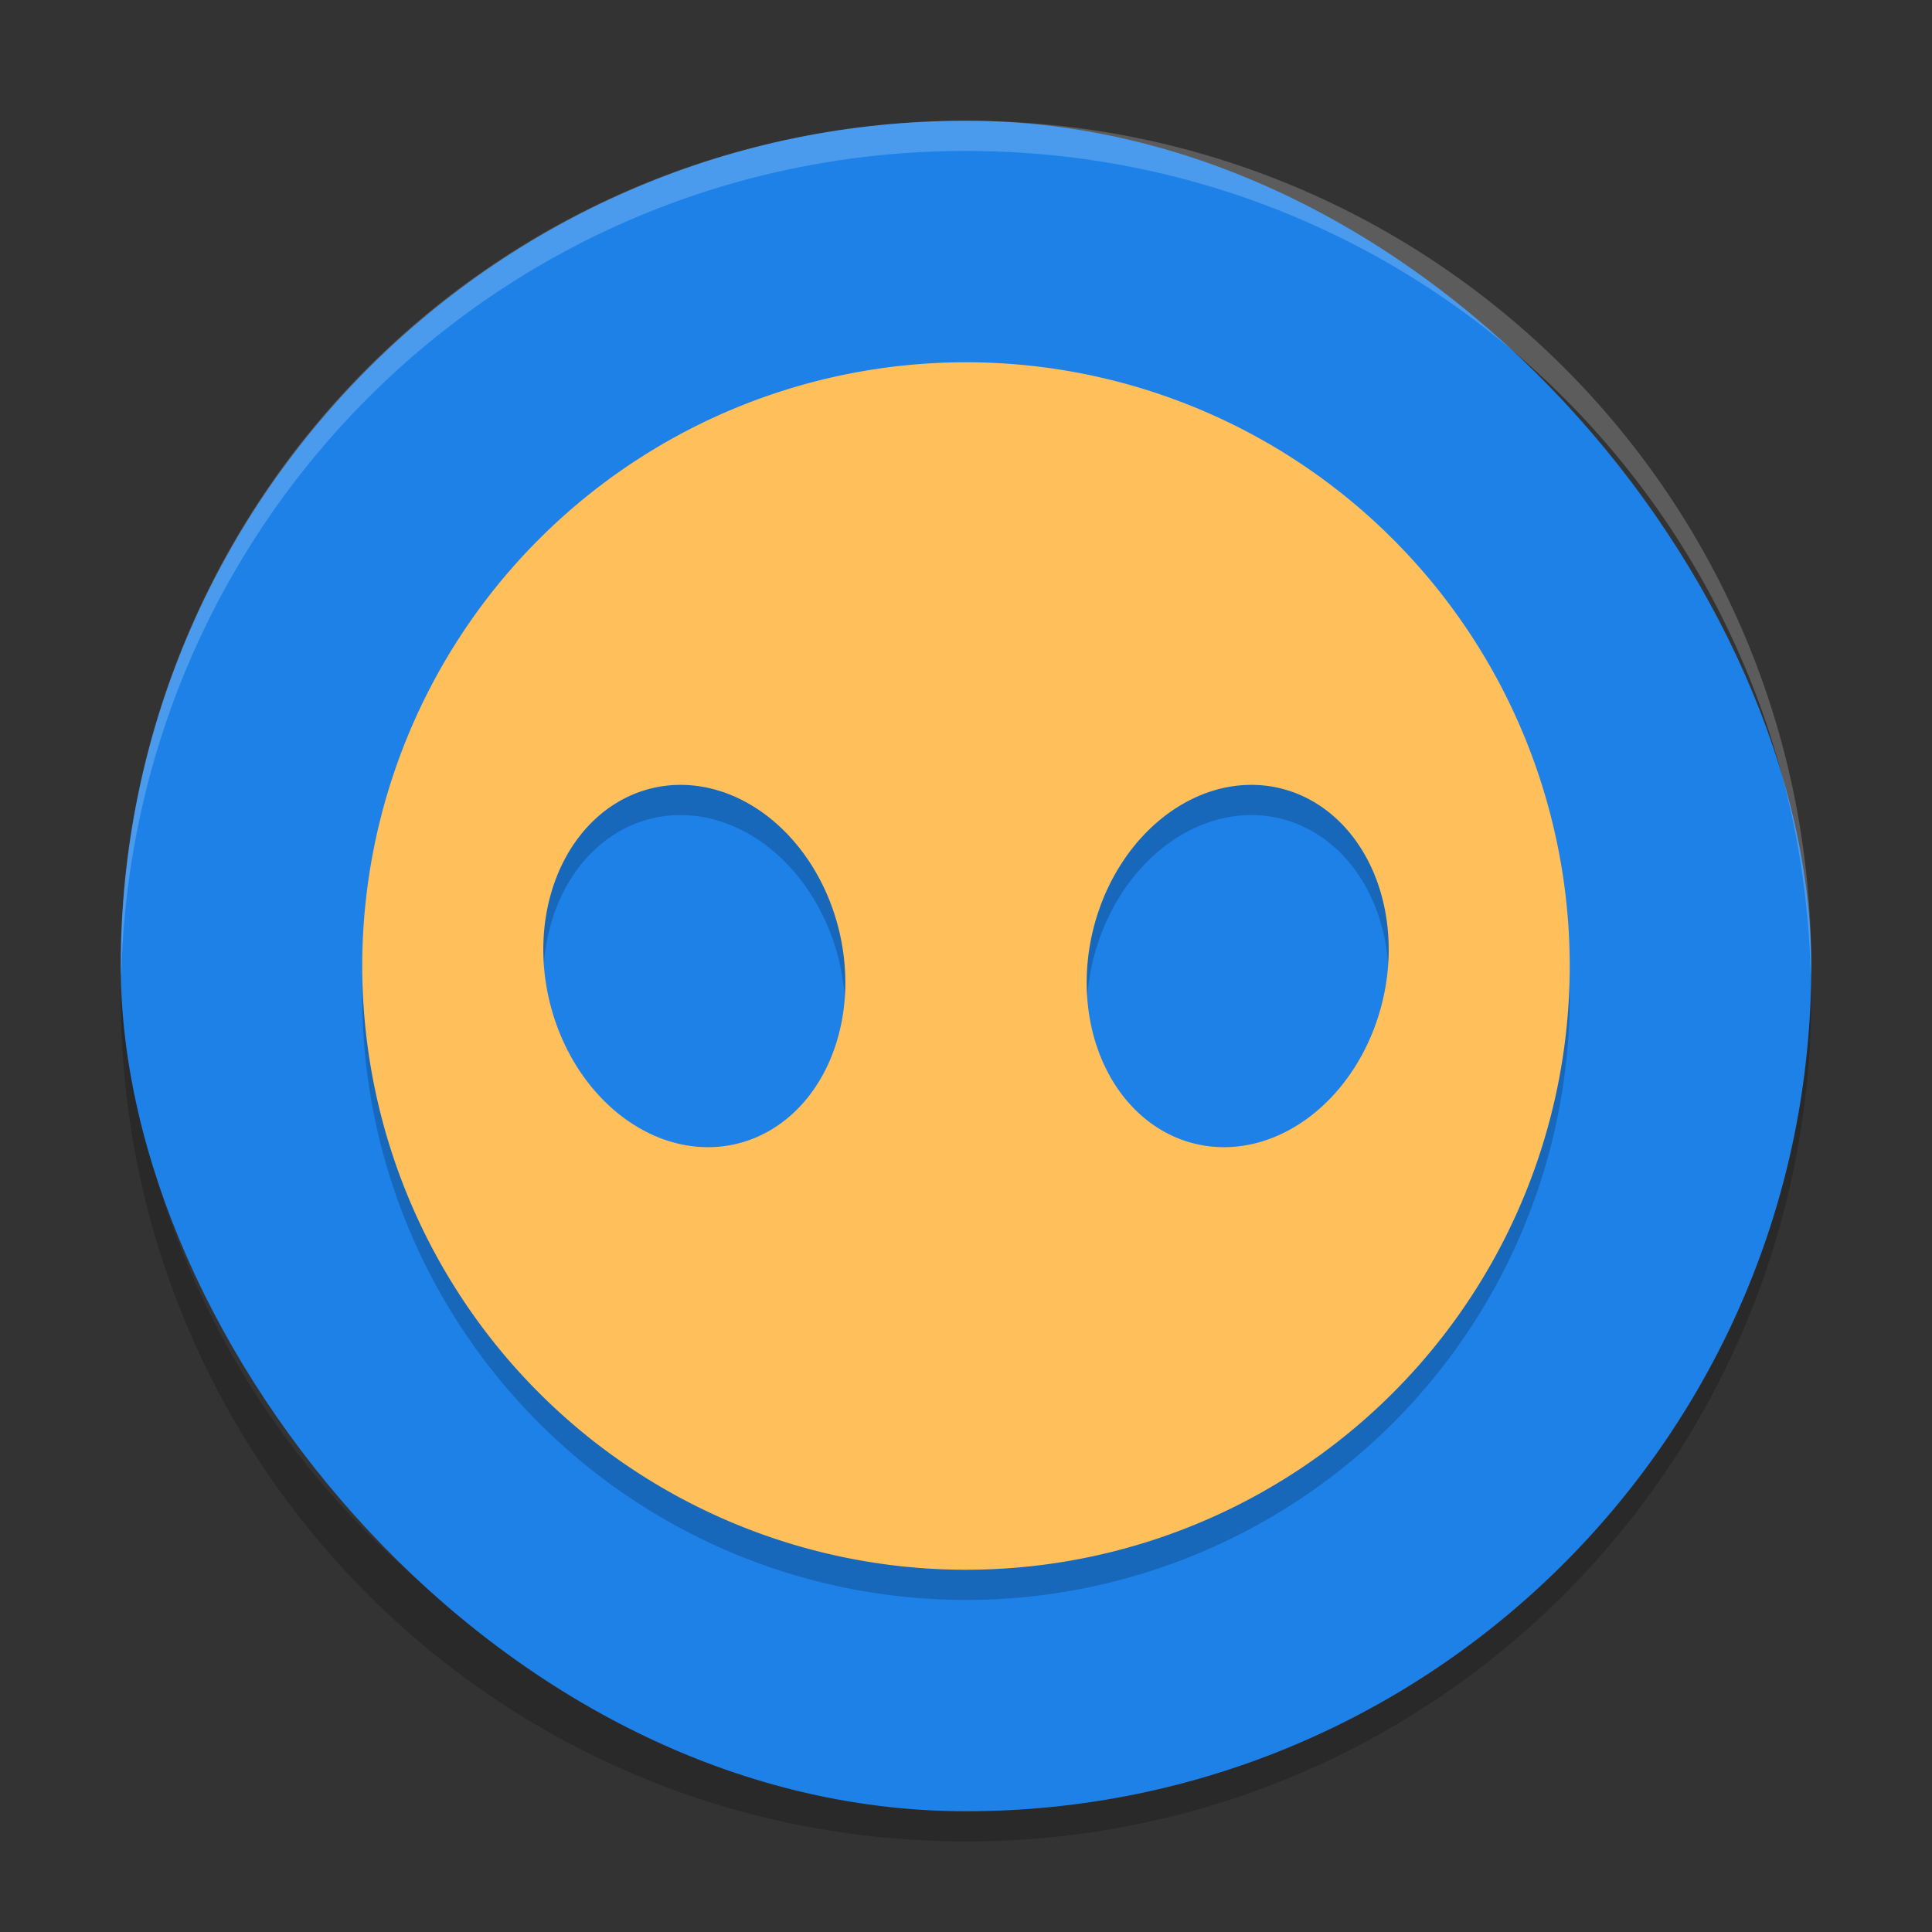 <svg xmlns="http://www.w3.org/2000/svg" width="64" height="64" version="1"><rect width="100%" height="100%" fill="#333333" stroke="none"/><defs>
<linearGradient id="ucPurpleBlue" x1="0%" y1="0%" x2="100%" y2="100%">
  <stop offset="0%" style="stop-color:#B794F4;stop-opacity:1"/>
  <stop offset="100%" style="stop-color:#4299E1;stop-opacity:1"/>
</linearGradient>
</defs>
 <path style="opacity:0.2" d="m 4.051,32 c -0.012,0.334 -0.051,0.662 -0.051,1 C 4,48.512 16.488,61 32,61 47.511,61 59.999,48.512 59.999,33 c 0,-0.338 -0.039,-0.665 -0.051,-1 C 59.42,47.042 47.173,59 31.999,59 16.825,59 4.577,47.042 4.049,32 Z"/>
 <rect style="fill:#1d81e8" width="56" height="56" x="4" y="4" rx="28" ry="28"/>
 <path style="opacity:0.2" d="M 32,13.001 A 20,20 0 0 0 12,33 20,20 0 0 0 32,53 20,20 0 0 0 51.999,33 20,20 0 0 0 32,13.001 Z m -9.554,14 a 6.053,4.935 76.77 0 1 5.316,4.691 6.053,4.935 76.77 0 1 -3.23,7.164 6.053,4.935 76.77 0 1 -6.294,-4.548 6.053,4.935 76.77 0 1 3.23,-7.164 6.053,4.935 76.77 0 1 0.978,-0.144 z m 19.109,0 a 4.935,6.053 13.23 0 1 0.977,0.145 4.935,6.053 13.23 0 1 3.23,7.164 4.935,6.053 13.23 0 1 -6.293,4.547 4.935,6.053 13.23 0 1 -3.232,-7.164 4.935,6.053 13.23 0 1 5.316,-4.692 z"/>
 <path style="fill:#ffc05b" d="M 32,12.001 A 20,20 0 0 0 12,32 20,20 0 0 0 32,52 20,20 0 0 0 51.999,32 20,20 0 0 0 32,12.001 Z m -9.554,14 a 6.053,4.935 76.77 0 1 5.316,4.692 6.053,4.935 76.77 0 1 -3.23,7.164 6.053,4.935 76.77 0 1 -6.294,-4.548 6.053,4.935 76.77 0 1 3.23,-7.164 6.053,4.935 76.77 0 1 0.978,-0.144 z m 19.108,0 a 4.935,6.053 13.23 0 1 0.978,0.144 4.935,6.053 13.23 0 1 3.23,7.164 4.935,6.053 13.23 0 1 -6.294,4.548 4.935,6.053 13.23 0 1 -3.23,-7.164 4.935,6.053 13.23 0 1 5.316,-4.692 z"/>
 <path style="opacity:0.2;fill:#ffffff" d="M 32 4 C 16.488 4 4 16.488 4 32 C 4 32.114 4.011 32.224 4.018 32.336 C 4.369 17.134 16.711 5 32 5 C 47.289 5 59.631 17.134 59.982 32.336 C 59.989 32.224 60 32.114 60 32 C 60 16.488 47.512 4 32 4 z"/>
</svg>

